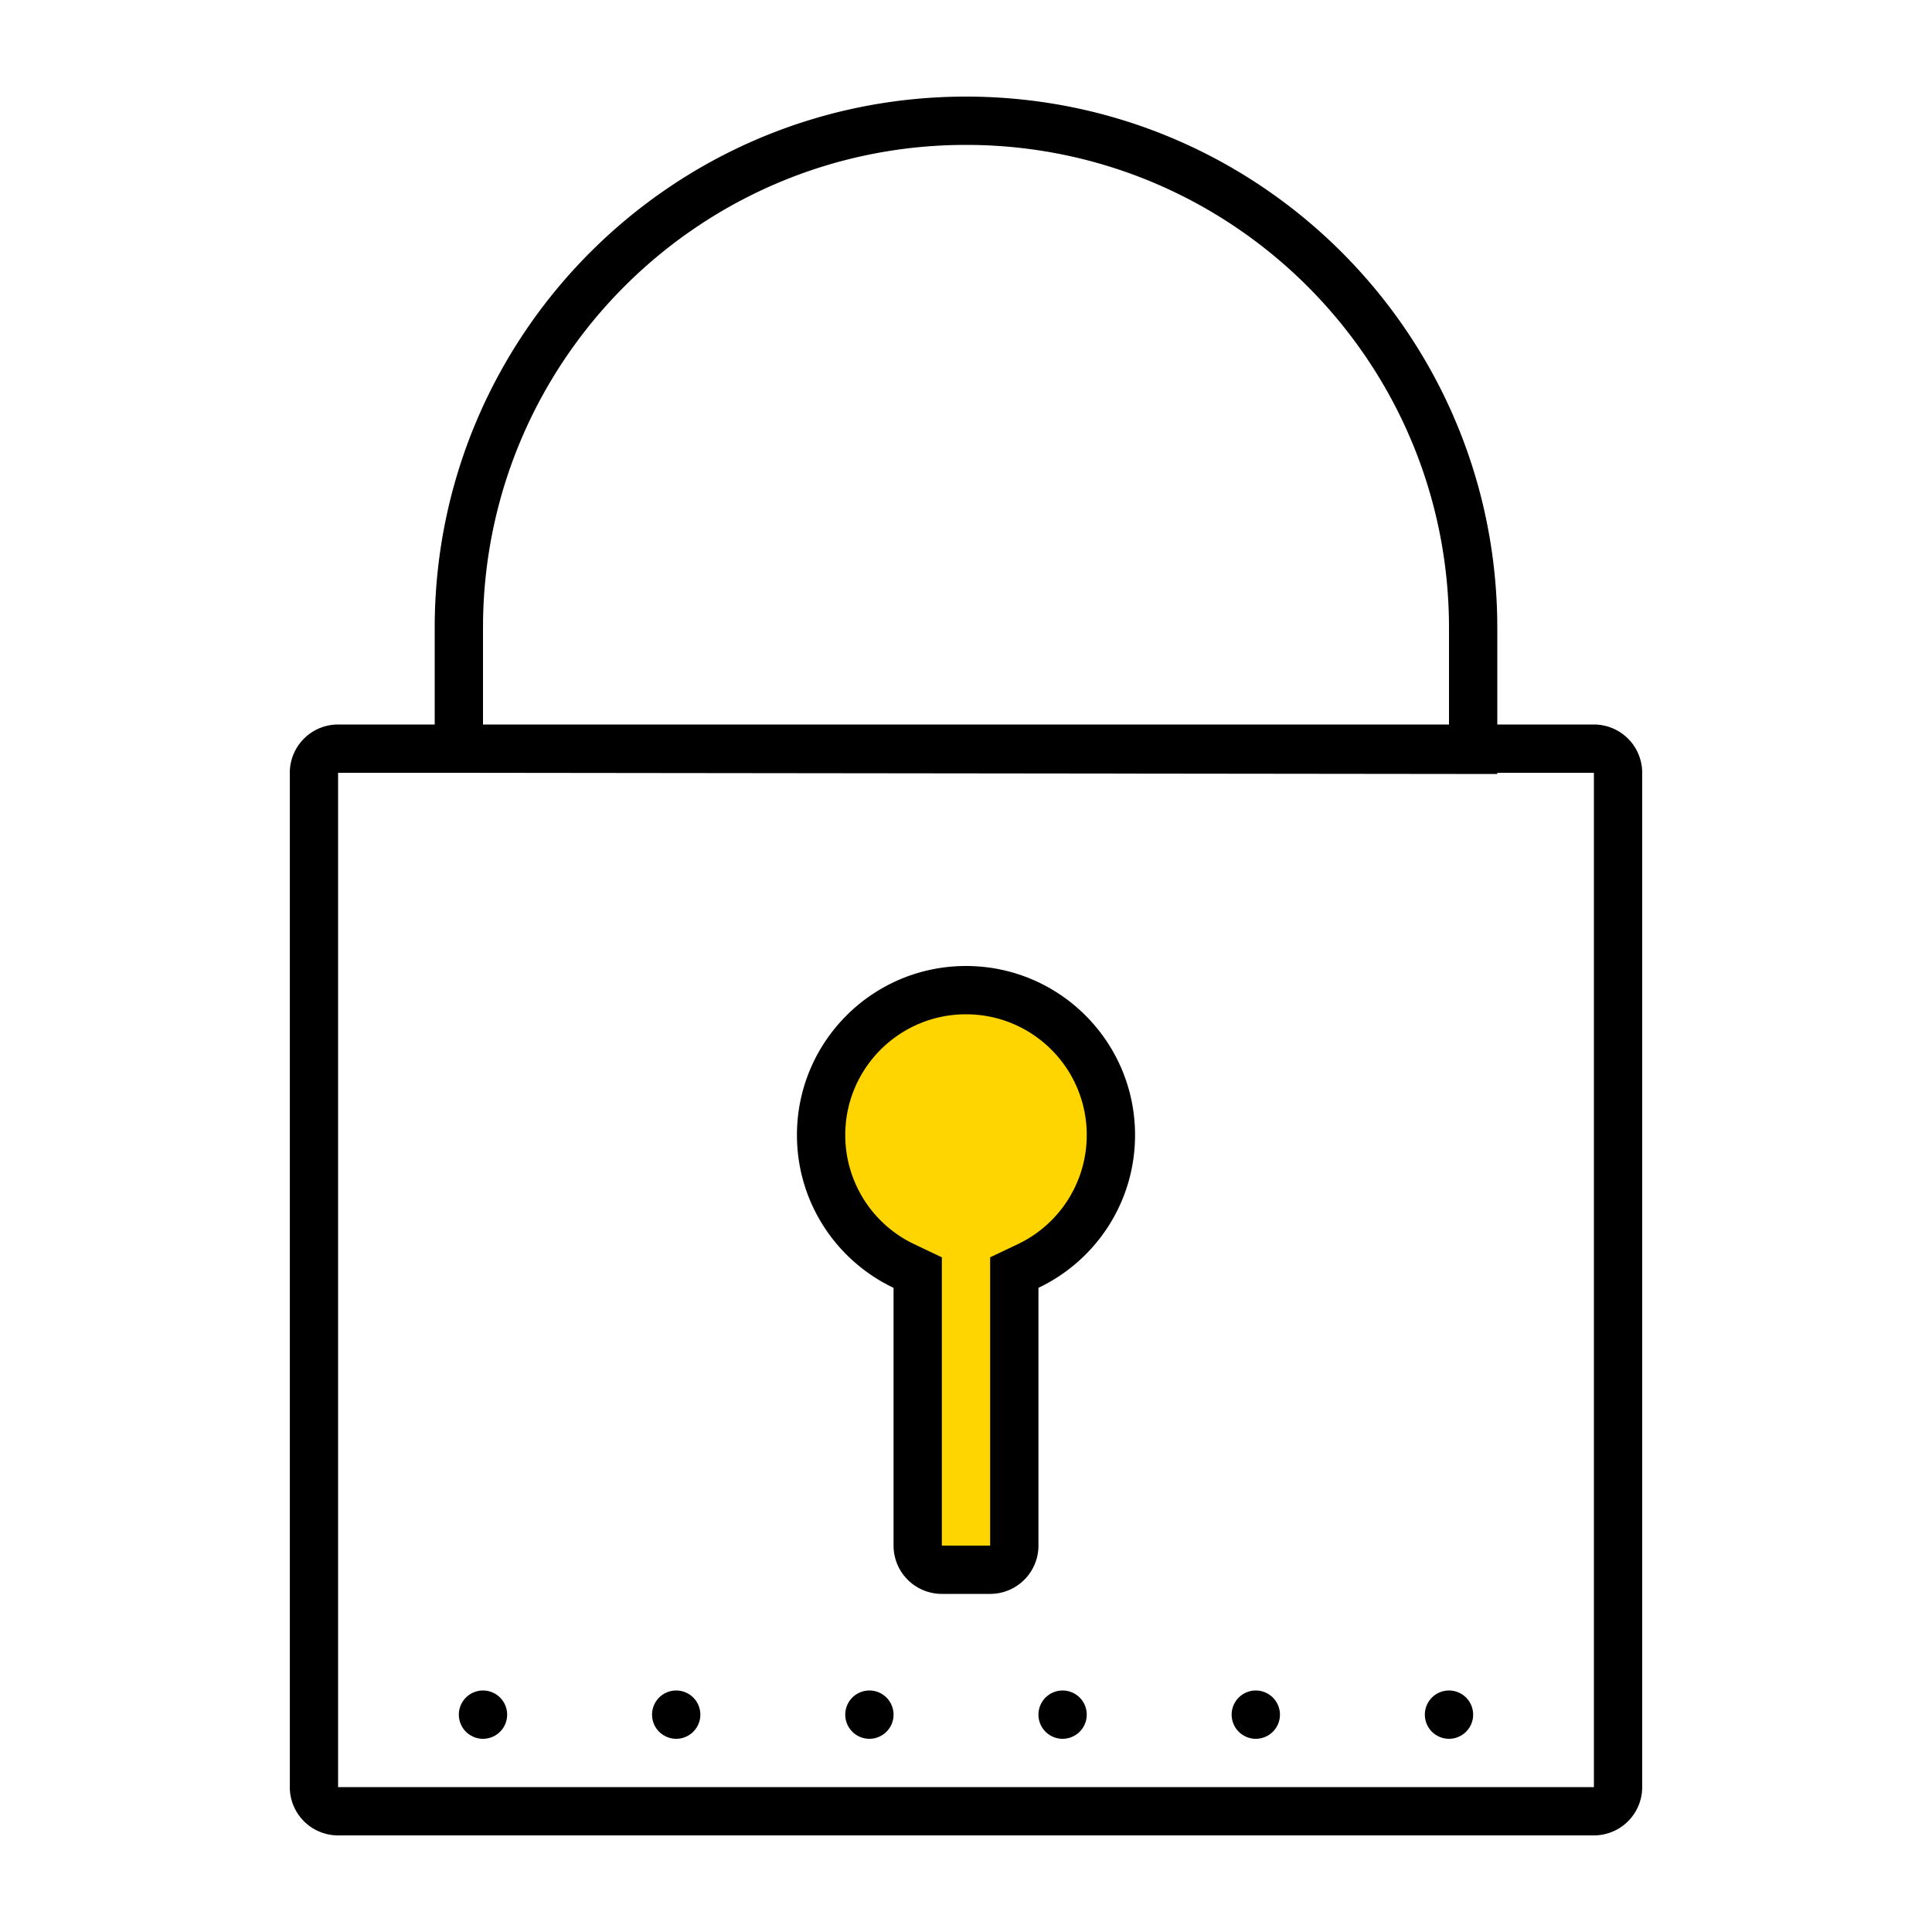<svg xmlns="http://www.w3.org/2000/svg" width="320" height="320"><g id="Foundations/Icons/Brand-Icons/UI/Action/25-secure" fill="none" fill-rule="evenodd" stroke="none" stroke-width="1"><path id="Half-tone" fill="#000" d="M240 280a4 4 0 1 1 0 8 4 4 0 0 1 0-8m-32 0a4 4 0 1 1 0 8 4 4 0 0 1 0-8m-32 0a4 4 0 1 1 0 8 4 4 0 0 1 0-8m-32 0a4 4 0 1 1 0 8 4 4 0 0 1 0-8m-32 0a4 4 0 1 1 0 8 4 4 0 0 1 0-8m-32 0a4 4 0 1 1 0 8 4 4 0 0 1 0-8"/><path id="lg-icon-fill-primary" fill="#ffd500" d="M160 164c13.255 0 24 10.745 24 24 0 10.45-6.678 19.34-16 22.634V260h-16v-49.365c-9.321-3.295-16-12.185-16-22.635 0-13.255 10.745-24 24-24"/><path id="Outlines" fill="#000" d="M160 16c48.115 0 87.211 38.615 87.988 86.545L248 104v16h16a8 8 0 0 1 8 8v168a8 8 0 0 1-8 8H56a8 8 0 0 1-8-8V128a8 8 0 0 1 8-8h16v-16c0-48.601 39.399-88 88-88m104 112h-16v.2L72 128H56v168h208zm-104 32c15.464 0 28 12.536 28 28 0 11.17-6.54 20.811-16 25.305V256a8 8 0 0 1-8 8h-8a8 8 0 0 1-8-8v-42.694c-9.46-4.494-16-14.136-16-25.306 0-15.464 12.536-28 28-28m0 8c-11.046 0-20 8.954-20 20a20 20 0 0 0 11.083 17.91l.35.17 4.568 2.17L156 256h8v-47.751l4.568-2.17A20 20 0 0 0 180 188c0-11.046-8.954-20-20-20m0-144c-43.741 0-79.283 35.104-79.99 78.677L80 104v16h160v-16c0-43.741-35.104-79.283-78.677-79.99z"/></g></svg>